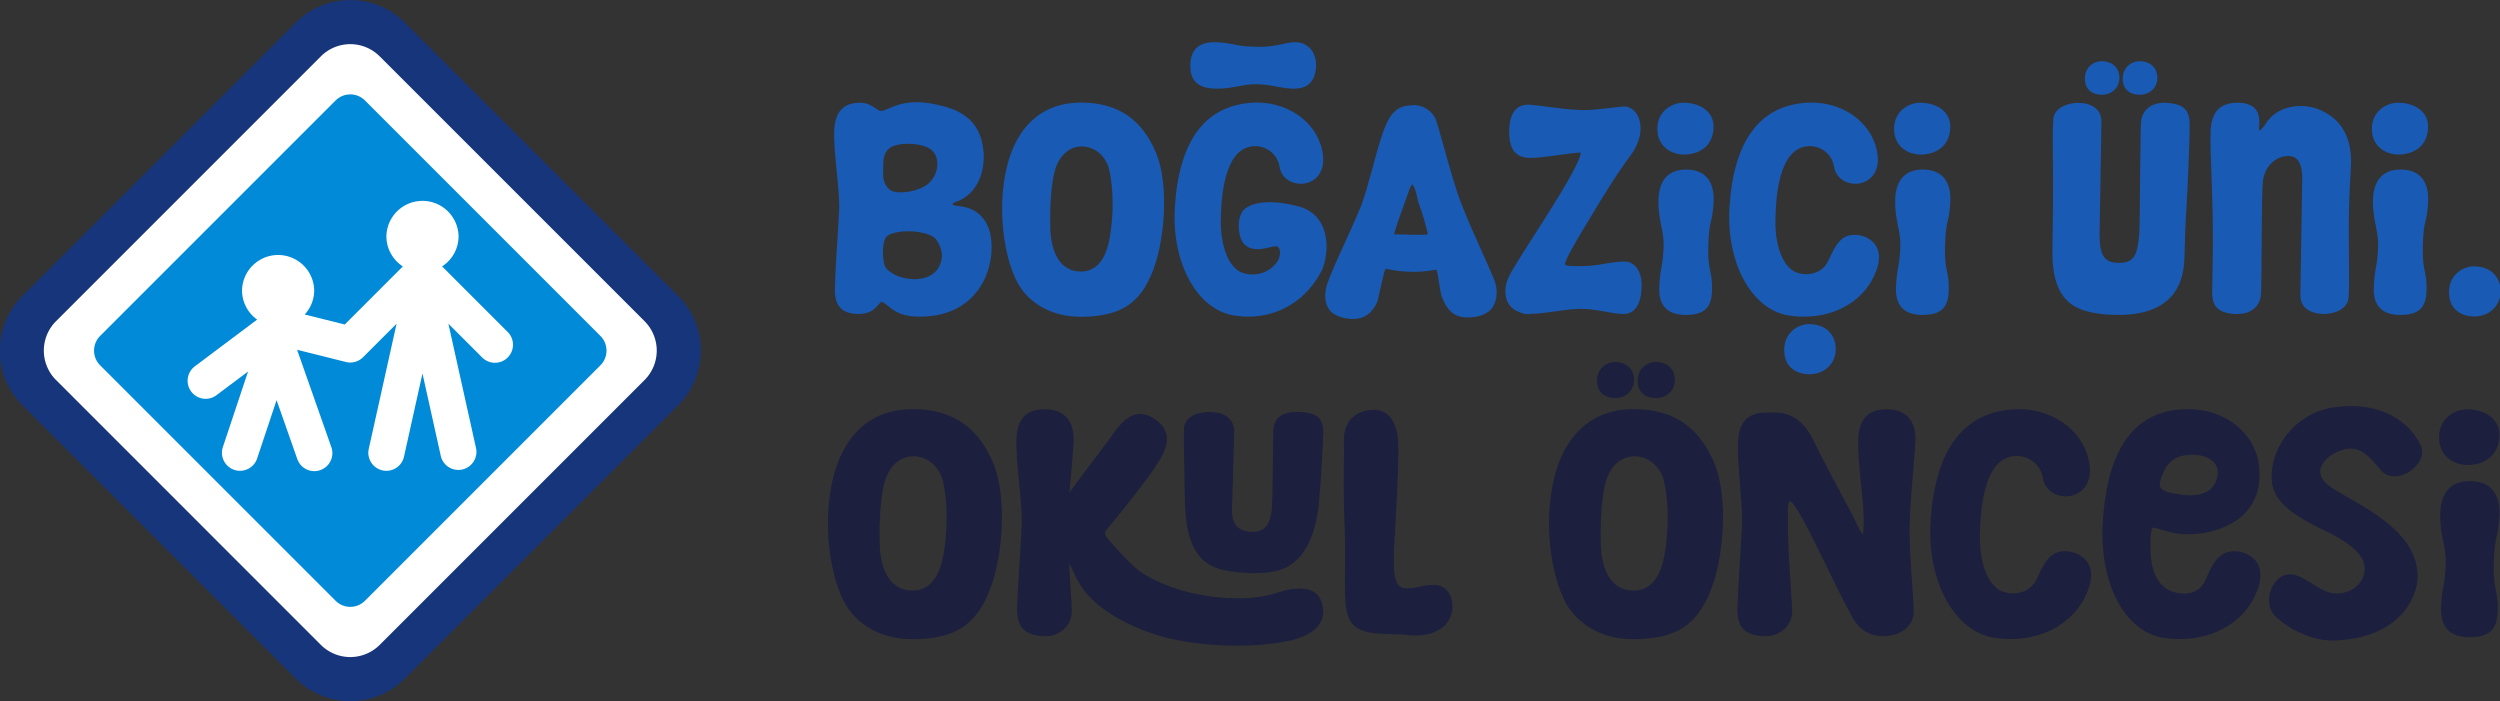 <?xml version="1.0" encoding="UTF-8" standalone="no"?>
<!-- Created with Inkscape (http://www.inkscape.org/) -->

<svg
   width="3592.583"
   height="1007.369"
   viewBox="0 0 950.538 266.533"
   version="1.1"
   id="svg5"
   xml:space="preserve"
   inkscape:version="1.4.2 (ebf0e940d0, 2025-05-08)"
   sodipodi:docname="index.svg"
   inkscape:export-batch-path="/home/doruk/Code/wanderia/design"
   inkscape:export-batch-name="wanderia"
   xmlns:inkscape="http://www.inkscape.org/namespaces/inkscape"
   xmlns:sodipodi="http://sodipodi.sourceforge.net/DTD/sodipodi-0.dtd"
   xmlns="http://www.w3.org/2000/svg"
   xmlns:svg="http://www.w3.org/2000/svg"><rect x="0" y="0" width="950.538" height="266.533" fill="#333333" stroke="none"/><sodipodi:namedview
     id="namedview7"
     pagecolor="#ffffff"
     bordercolor="#ebebeb"
     borderopacity="1"
     inkscape:showpageshadow="false"
     inkscape:pageopacity="0"
     inkscape:pagecheckerboard="false"
     inkscape:deskcolor="#ffffff"
     inkscape:document-units="px"
     showgrid="false"
     showguides="true"
     inkscape:zoom="0.079999995"
     inkscape:cx="-2293.7501"
     inkscape:cy="8225.0005"
     inkscape:window-width="1920"
     inkscape:window-height="1014"
     inkscape:window-x="0"
     inkscape:window-y="0"
     inkscape:window-maximized="1"
     inkscape:current-layer="g15"
     inkscape:export-bgcolor="#ffffff00"><inkscape:page
       x="5.6088479e-06"
       y="-9.4009709e-05"
       width="950.538"
       height="266.533"
       id="page1"
       margin="0"
       bleed="0" /></sodipodi:namedview><defs
     id="defs2"><style
       id="style6568">.cls-1{fill:none;}.cls-2{clip-path:url(#clip-path);}</style><style
       id="style6568-5">.cls-1{fill:none;}.cls-2{clip-path:url(#clip-path);}</style><style
       id="style6568-9">.cls-1{fill:none;}.cls-2{clip-path:url(#clip-path);}</style><style
       id="style22571">.cls-1{fill:#84d0f7;}.cls-2{fill:#aa392d;}.cls-3{fill:#7c211a;}.cls-4{fill:#e59973;}.cls-5{fill:#2d2d2d;}.cls-6{opacity:0.2;}.cls-7{opacity:0.3;}</style><style
       id="style23309">
      .cls-1 {
        fill: none;
      }
    </style><style
       id="style6568-7">.cls-1{fill:none;}.cls-2{clip-path:url(#clip-path);}</style><style
       id="style6568-5-5">.cls-1{fill:none;}.cls-2{clip-path:url(#clip-path);}</style><style
       id="style6568-9-3">.cls-1{fill:none;}.cls-2{clip-path:url(#clip-path);}</style><style
       id="style22571-5">.cls-1{fill:#84d0f7;}.cls-2{fill:#aa392d;}.cls-3{fill:#7c211a;}.cls-4{fill:#e59973;}.cls-5{fill:#2d2d2d;}.cls-6{opacity:0.2;}.cls-7{opacity:0.3;}</style><style
       id="style23309-6">
      .cls-1 {
        fill: none;
      }
    </style><style
       id="style1-9">
      .cls-1 {
        fill: none;
      }
    </style></defs><g
     inkscape:label="Layer 1"
     inkscape:groupmode="layer"
     id="layer1"
     transform="translate(1282.289,-2470.179)"><path
       style="font-size:136.65px;font-family:Ruchill;-inkscape-font-specification:Ruchill;letter-spacing:0px;fill:#1c1f3e;stroke-width:10.627"
       d="m -935.336,2625.739 c -11.732,0.063 -20.531,5.228 -26.078,15.302 -8.671,15.876 -7.332,42.081 -0.638,56.555 4.91,10.584 15.43,15.621 26.715,15.621 16.131,-0.128 24.165,-5.228 29.457,-18.937 4.846,-12.369 6.567,-35.004 1.339,-47.756 -5.738,-13.963 -15.685,-20.786 -30.796,-20.786 z m 11.859,54.834 c -1.594,9.373 -5.547,14.155 -11.859,14.155 -10.393,0 -12.178,-11.477 -12.433,-16.45 -0.191,-4.081 -0.319,-16.323 1.658,-24.165 1.658,-6.567 5.866,-10.457 11.158,-10.457 h 0.063 c 5.228,0.063 9.755,3.889 11.094,9.373 1.785,7.587 1.913,18.108 0.319,27.544 z m 91.623,-24.293 c 0.127,11.477 0.319,27.289 14.41,30.541 3.698,0.893 7.97,1.275 11.923,1.275 3.762,0 7.205,-0.383 9.691,-1.148 13.581,-4.144 14.92,-23.081 15.302,-29.33 l 0.128,-0.956 c 0.446,-5.611 1.084,-16.769 1.211,-22.125 0.128,-5.165 -2.295,-7.332 -8.671,-7.715 -6.248,-0.319 -9.628,1.722 -10.202,6.121 -0.127,1.02 -0.191,6.631 -0.255,13.134 -0.127,7.779 -0.191,16.578 -0.446,18.299 -0.701,5.675 -3.124,8.161 -7.587,8.034 -5.037,-0.191 -7.524,-2.805 -7.524,-7.97 0,-0.701 0.255,-9.564 0.51,-17.407 0.128,-5.93 0.319,-11.349 0.319,-12.433 0.064,-2.168 -0.574,-3.953 -1.849,-5.292 -2.04,-2.04 -5.165,-2.487 -7.46,-2.487 -4.336,0 -9.564,1.658 -9.755,6.248 -0.128,2.805 0,11.604 0.191,20.339 0.064,0.893 0.064,1.849 0.064,2.869 z m 52.602,45.078 c -0.383,-2.678 -1.403,-4.654 -3.06,-5.866 -2.295,-1.594 -5.738,-1.976 -10.52,-1.02 -0.829,0.128 -1.722,0.446 -2.805,0.765 -3.571,1.148 -8.99,2.805 -19.192,2.359 -22.252,-1.02 -34.303,-10.329 -34.43,-10.457 -4.144,-3.316 -10.01,-9.947 -12.242,-12.624 -0.829,-1.02 -0.829,-2.04 -0.064,-2.997 7.332,-8.544 15.812,-19.702 18.363,-23.591 4.272,-6.312 7.715,-13.007 0.128,-18.299 -2.487,-1.722 -4.718,-2.359 -7.014,-1.913 -2.933,0.51 -5.738,2.805 -8.735,7.077 -1.977,2.869 -7.077,9.564 -11.987,16.067 -1.658,2.232 -3.379,4.527 -4.846,6.631 0.191,-2.487 0.383,-4.846 0.638,-7.205 0.319,-3.953 0.638,-7.651 0.893,-11.54 0.255,-4.527 -0.638,-7.779 -2.742,-9.947 -1.849,-1.977 -4.591,-2.997 -8.289,-2.997 -7.141,0 -10.52,3.826 -10.712,11.987 -0.064,4.527 0.51,10.52 1.084,16.323 0.574,5.993 1.148,11.604 0.956,15.494 -0.128,3.252 -0.383,7.906 -0.701,12.879 -0.446,7.141 -0.956,14.537 -1.02,19.128 -0.127,6.886 2.614,9.947 9.628,10.457 7.269,0.51 10.712,-4.782 11.094,-8.289 0.191,-1.403 -0.127,-5.994 -0.51,-11.796 -0.191,-2.359 -0.319,-4.91 -0.51,-7.46 0.128,0.191 0.255,0.319 0.383,0.51 l 0.127,0.128 c 0.255,0.383 0.51,1.084 0.893,1.913 1.211,2.55 3.124,6.759 7.205,10.839 5.802,5.866 18.235,12.943 33.028,15.749 7.396,1.339 14.92,2.04 22.252,2.04 6.376,0 12.624,-0.51 18.363,-1.594 13.645,-2.487 14.792,-9.054 14.346,-12.752 z m 42.018,-8.799 c -2.55,0.128 -3.953,0.383 -5.356,0.701 -1.275,0.255 -2.487,0.574 -4.654,0.638 -1.211,0.063 -2.295,-0.255 -3.06,-0.957 -1.785,-1.785 -2.04,-5.802 -2.04,-9.118 0,-1.976 0,-3.379 0.063,-4.591 0,-0.128 0,-0.956 0.128,-2.295 0.51,-8.352 2.04,-33.984 1.339,-40.36 -0.255,-2.614 -1.849,-11.094 -9.755,-10.584 -6.95,0.51 -10.903,4.846 -10.775,11.859 0.064,2.104 0.064,4.973 0,8.353 -0.064,6.695 -0.128,15.876 0.319,24.675 0.191,4.718 0.191,10.393 0.127,15.43 -0.064,2.805 -0.064,5.292 0,7.524 0.064,6.121 0.128,12.561 5.037,15.366 3.188,1.849 8.289,1.977 12.816,2.104 1.977,0.063 3.826,0.063 5.42,0.255 1.211,0.191 2.423,0.255 3.507,0.255 4.527,0 8.225,-1.212 10.775,-3.507 3.634,-3.316 3.889,-8.161 2.614,-11.349 -1.211,-2.869 -3.571,-4.527 -6.504,-4.399 z m 76.321,-66.82 c -0.064,0 -0.127,0 -0.255,0 -11.732,0.063 -20.531,5.228 -26.078,15.302 -8.671,15.876 -7.332,42.081 -0.638,56.555 4.527,9.755 14.473,15.621 26.524,15.621 0.064,0 0.127,0 0.191,0 16.131,-0.128 24.165,-5.228 29.457,-18.937 4.846,-12.369 6.567,-35.004 1.339,-47.756 -5.738,-13.963 -15.749,-20.786 -30.541,-20.786 z m 11.604,54.834 c -1.594,9.373 -5.547,14.155 -11.859,14.155 -10.393,0 -12.178,-11.477 -12.433,-16.45 -0.191,-4.081 -0.319,-16.323 1.658,-24.165 1.658,-6.567 5.866,-10.457 11.158,-10.457 0,0 0.064,0 0.064,0 5.228,0.063 9.755,3.889 11.094,9.373 1.785,7.587 1.913,18.108 0.319,27.544 z m -18.937,-59.042 c 0,0 0.064,0 0.064,0 2.04,0 3.953,-0.701 5.228,-2.04 1.275,-1.212 1.977,-2.933 1.977,-4.846 0,-4.144 -2.869,-6.822 -7.332,-6.822 0,0 0,0 0,0 -1.721,0 -3.571,0.765 -4.782,2.04 -1.339,1.339 -2.04,3.124 -1.977,5.228 0.064,4.718 3.571,6.44 6.822,6.44 z m 15.494,0 c 0,0 0,0 0,0 2.104,0 3.953,-0.701 5.292,-2.04 1.275,-1.212 1.977,-2.933 1.977,-4.846 0,-4.144 -2.869,-6.822 -7.332,-6.822 0,0 -0.064,0 -0.064,0 -1.722,0 -3.507,0.765 -4.782,2.04 -1.339,1.339 -1.977,3.124 -1.977,5.228 0.064,4.718 3.571,6.44 6.886,6.44 z m 97.808,28.692 c 0.319,-3.889 0.638,-7.651 0.893,-11.477 0.255,-4.527 -0.638,-7.779 -2.678,-9.947 -1.849,-1.977 -4.654,-2.997 -8.289,-2.997 -7.141,0 -10.584,3.826 -10.775,11.987 -0.064,4.527 0.51,10.52 1.084,16.323 0.638,5.993 1.148,11.604 1.02,15.494 l -0.064,0.701 c 0,0.829 -0.064,2.678 -0.255,2.933 -0.701,-0.255 -2.104,-3.316 -2.869,-4.973 -0.446,-0.956 -0.829,-1.849 -1.211,-2.55 -5.547,-10.329 -10.393,-19.256 -14.792,-28.246 -5.228,-10.648 -12.178,-10.52 -16.769,-10.457 -0.383,0.063 -0.765,0.063 -1.148,0.063 -7.141,0 -10.52,3.762 -10.712,11.923 -0.127,4.463 0.383,10.138 0.829,15.621 0.446,5.738 0.893,11.094 0.765,14.984 -0.191,3.252 -0.446,7.906 -0.765,12.879 -0.446,7.141 -0.893,14.537 -1.02,19.128 -0.127,6.886 2.614,9.947 9.628,10.457 0.319,0 0.638,0 1.02,0 6.631,0 9.691,-4.973 10.138,-8.289 0.127,-1.403 -0.191,-5.994 -0.574,-11.732 -0.51,-7.205 -1.084,-16.195 -0.956,-21.87 0,-1.02 0,-2.168 -0.064,-3.252 -0.064,-2.614 -0.128,-5.611 0.638,-6.185 0,0 0,0 0.064,0 0.701,0 2.614,2.104 7.715,12.05 l 0.51,1.084 c 1.53,2.933 3.571,7.077 5.738,11.541 3.124,6.44 6.376,13.071 8.608,17.088 0.064,0.255 0.191,0.51 0.383,0.765 1.466,2.933 4.718,9.054 13.071,8.799 6.95,-0.255 10.648,-4.463 11.094,-8.289 0.128,-1.403 -0.191,-5.994 -0.574,-11.796 -0.51,-7.205 -1.084,-16.131 -0.956,-21.806 0.191,-7.524 0.701,-13.836 1.275,-19.957 z m 57.766,29.521 c -5.93,0 -8.161,4.973 -10.775,10.712 -1.658,3.571 -5.165,5.356 -8.99,5.356 -2.295,0 -4.399,-0.701 -5.611,-1.53 -5.228,-3.698 -7.014,-12.816 -6.95,-19.511 0.064,-9.054 0.956,-31.242 14.027,-31.242 4.846,0 9.118,3.443 9.883,8.289 0.829,5.228 5.738,7.524 9.947,7.013 4.399,-0.574 8.608,-4.272 7.906,-11.222 -1.211,-12.561 -12.943,-21.87 -27.034,-21.87 -0.638,0 -1.275,0 -1.913,0.063 -19.256,1.212 -29.903,15.557 -31.561,42.655 -1.403,22.635 8.926,41.635 23.974,44.185 2.232,0.383 4.399,0.51 6.567,0.51 13.645,0 25.249,-7.205 29.457,-18.937 1.466,-4.081 1.403,-7.46 -0.255,-10.074 -1.785,-2.869 -5.356,-4.399 -8.671,-4.399 z m 73.069,4.399 c -1.785,-2.805 -5.356,-4.399 -8.608,-4.399 -6.249,0 -8.608,5.42 -10.903,10.712 -1.53,3.634 -4.399,5.42 -8.225,5.42 -2.678,0 -5.42,-0.893 -7.077,-2.104 -4.208,-2.997 -6.057,-8.799 -5.675,-17.789 v -0.319 c 0.064,-4.399 0.765,-4.846 0.829,-4.846 0.446,-0.127 1.785,0.255 3.124,0.701 3.316,1.084 6.567,1.785 10.01,1.785 9.054,0 17.279,-3.061 22.125,-8.225 4.144,-4.463 5.93,-10.393 5.165,-17.534 -1.403,-12.752 -12.816,-21.806 -27.034,-21.806 -24.611,0 -31.115,22.125 -32.39,42.783 -1.466,23.145 8.161,41.635 22.826,44.122 2.232,0.383 4.463,0.51 6.567,0.51 13.645,0 25.313,-7.205 29.521,-18.937 1.403,-4.081 1.339,-7.46 -0.255,-10.074 z m -36.853,-30.924 c 1.849,-6.758 5.165,-10.138 12.114,-10.138 3.379,0 6.248,0.893 8.034,2.55 1.275,1.275 1.849,2.869 1.722,4.654 -0.574,6.057 -4.973,8.225 -10.584,8.225 -1.849,0 -3.507,-0.255 -4.527,-0.446 l -0.829,-0.128 c -2.168,-0.383 -4.846,-0.893 -5.802,-2.359 -0.383,-0.574 -0.383,-1.339 -0.128,-2.359 z m 71.539,6.185 c -3.762,-2.168 -7.014,-4.017 -8.608,-5.611 -1.849,-1.785 -2.423,-3.762 -1.849,-5.738 1.084,-3.507 5.547,-6.376 9.245,-7.077 5.42,-1.084 8.353,1.658 13.326,7.715 3.06,3.698 7.842,2.997 11.286,0.701 3.379,-2.232 6.057,-6.503 3.889,-10.457 -5.802,-10.967 -18.235,-16.131 -33.091,-13.836 -13.963,2.104 -24.611,15.239 -23.209,28.564 0.893,8.863 12.369,14.473 19.192,17.853 1.084,0.51 1.977,0.957 2.805,1.339 10.138,5.356 13.963,9.691 13.135,14.856 -0.383,2.614 -2.04,4.973 -4.527,6.503 -2.933,1.722 -6.567,2.104 -9.691,0.957 -2.04,-0.701 -3.889,-1.913 -5.738,-3.124 -2.805,-1.722 -5.42,-3.443 -8.289,-3.507 -2.869,-0.063 -5.611,1.977 -7.077,5.292 -1.658,3.889 -1.084,8.034 1.403,10.648 2.614,2.614 11.477,9.245 22.061,9.245 0.319,0 0.701,0 1.084,-0.063 22.954,-0.956 31.115,-15.239 30.987,-24.611 -0.191,-14.792 -15.876,-23.719 -26.333,-29.648 z m 56.364,14.856 c 0.383,-1.658 0.829,-3.316 1.084,-7.843 0.255,-4.527 -0.765,-7.97 -2.869,-10.265 -1.913,-2.04 -4.718,-3.06 -8.353,-3.06 -7.205,0 -11.094,4.336 -11.285,12.433 -0.064,4.654 0.574,7.587 1.148,10.52 0.574,2.742 1.084,5.292 0.956,9.054 -0.191,3.826 -0.51,5.93 -0.893,7.97 -0.383,2.295 -0.765,4.463 -0.893,8.544 -0.064,3.634 0.765,6.248 2.614,8.098 1.785,1.785 4.527,2.742 8.161,2.742 0.064,0 0.128,0 0.191,0 7.396,-0.063 10.393,-2.869 10.584,-9.947 0.127,-3.698 -0.255,-5.675 -0.701,-7.779 -0.446,-2.295 -0.956,-4.718 -0.829,-10.01 0.191,-6.695 0.638,-8.544 1.084,-10.457 z m -11.158,-27.289 c 0.063,0 0.063,0 0.128,0 3.698,0 6.886,-1.212 9.054,-3.316 1.977,-2.04 3.06,-4.782 3.06,-8.098 0,-5.802 -4.973,-9.691 -12.306,-9.755 -0.064,0 -0.064,0 -0.064,0 -2.805,0 -5.738,1.275 -7.715,3.252 -1.913,1.976 -2.933,4.591 -2.869,7.651 0.128,7.013 5.675,10.202 10.712,10.265 z"
       id="text12"
       aria-label="OkuL ÖNcesi"
       inkscape:export-filename="../../artwork/pred/index.svg"
       inkscape:export-xdpi="29.83"
       inkscape:export-ydpi="29.83" /><g
       id="g15"
       style="fill:#195ab5;fill-opacity:1"
       transform="matrix(0.953,0,0,0.953,-1910.861,998.844)"><path
         style="font-size:124.593px;font-family:Ruchill;-inkscape-font-specification:Ruchill;letter-spacing:0px;stroke-width:10.383"
         d="m 1042.024,1626.122 c -1.931,-0.125 -2.429,-0.623 -2.429,-0.748 0,-0.062 0.249,-0.561 1.371,-0.934 8.722,-2.99 11.774,-12.459 10.964,-20.495 -1.371,-13.145 -10.341,-16.695 -19.873,-18.564 -9.531,-1.869 -14.889,0.436 -18.066,1.869 -1.246,0.561 -2.305,0.997 -3.053,0.934 -0.498,-0.062 -1.184,-0.498 -1.994,-1.059 -1.433,-0.934 -3.364,-2.243 -6.105,-2.243 -6.977,0 -10.279,3.738 -10.466,11.712 -0.125,4.423 0.498,10.279 1.059,15.948 0.561,5.856 1.121,11.338 0.934,15.138 -0.125,3.177 -0.436,7.725 -0.748,12.522 -0.436,6.977 -0.872,14.204 -0.934,18.751 -0.125,3.675 0.623,6.167 2.243,7.849 1.557,1.558 3.925,2.367 7.164,2.367 4.797,0 6.728,-2.243 7.974,-3.738 0.436,-0.498 0.81,-0.997 1.121,-1.059 0.623,-0.062 1.246,0.436 2.367,1.371 1.994,1.62 4.921,4.174 10.964,4.423 0.748,0.062 1.433,0.062 2.18,0.062 12.272,0 21.43,-5.482 25.978,-15.636 2.803,-6.292 3.8,-15.948 0.187,-22.053 -2.305,-3.862 -5.918,-5.981 -10.84,-6.417 z m -12.709,-8.472 c -4.423,3.115 -12.895,4.049 -15.138,1.62 -2.243,-2.305 -2.367,-4.548 -2.243,-7.662 v -0.561 c 0,-3.053 0,-6.23 2.679,-8.161 1.557,-1.121 4.298,-1.62 7.102,-1.62 3.489,0 7.164,0.748 8.971,2.056 1.869,1.308 2.866,3.426 2.866,5.981 0,3.239 -1.682,6.603 -4.236,8.348 z m -16.571,21.368 c 0.498,-1.121 2.243,-1.994 4.797,-2.492 5.046,-0.934 12.584,-0.062 15.325,2.616 2.43,3.364 3.115,6.728 1.931,9.905 -2.118,5.918 -8.41,6.354 -11.026,6.23 -5.295,-0.187 -10.528,-2.803 -11.338,-5.731 -0.374,-1.184 -1.308,-6.728 0.311,-10.528 z m 78.058,-54.198 c -11.463,0.062 -20.059,5.108 -25.479,14.951 -8.472,15.512 -7.164,41.116 -0.623,55.257 4.797,10.341 15.076,15.263 26.102,15.263 15.761,-0.124 23.61,-5.108 28.781,-18.502 4.735,-12.085 6.417,-34.201 1.308,-46.66 -5.607,-13.643 -15.325,-20.309 -30.089,-20.309 z m 11.587,53.575 c -1.557,9.158 -5.42,13.83 -11.587,13.83 -10.154,0 -11.899,-11.213 -12.148,-16.073 -0.187,-3.987 -0.311,-15.948 1.62,-23.61 1.62,-6.417 5.731,-10.217 10.902,-10.217 h 0.062 c 5.108,0.062 9.531,3.8 10.84,9.158 1.744,7.413 1.869,17.692 0.311,26.912 z m 75.317,-12.148 c -4.236,-1.121 -8.099,-1.682 -11.463,-1.682 -3.987,0 -7.289,0.748 -9.656,2.367 -2.429,1.682 -2.99,5.42 -2.741,8.348 0.374,4.921 2.492,8.036 7.538,8.036 1.744,0 3.364,-0.436 4.734,-0.748 0.997,-0.187 1.869,-0.436 2.492,-0.436 0.81,0 1.184,0.498 1.433,1.246 0.498,1.433 0.125,3.862 -1.433,5.669 -2.616,3.177 -6.167,4.361 -9.345,4.361 -2.305,0 -4.423,-0.623 -5.856,-1.62 -5.046,-3.613 -6.79,-12.522 -6.79,-19.063 0.062,-8.846 0.934,-30.525 13.768,-30.525 4.672,0 8.908,3.426 9.656,8.098 0.748,5.108 5.544,7.351 9.656,6.853 4.361,-0.561 8.41,-4.174 7.725,-10.964 -1.184,-12.272 -12.646,-21.368 -26.414,-21.368 -0.623,0 -1.246,0 -1.869,0.062 -18.814,1.184 -29.217,15.2 -30.837,41.676 -1.371,22.115 8.722,40.68 23.424,43.172 1.994,0.311 3.987,0.498 5.918,0.498 12.397,0 23.299,-6.728 29.279,-18.44 1.371,-2.679 3.302,-10.777 0.311,-17.568 -1.807,-4.049 -4.984,-6.728 -9.531,-7.974 z m 73.012,17.879 c -2.803,-6.23 -5.731,-12.709 -8.535,-20.059 -2.056,-5.42 -4.548,-14.328 -6.541,-21.492 -1.62,-5.731 -2.866,-10.279 -3.489,-11.587 -1.433,-2.866 -5.108,-5.669 -9.78,-5.046 -5.046,0.187 -8.036,2.866 -10.466,9.22 -1.62,4.298 -3.239,10.092 -4.735,15.761 -1.62,5.856 -3.115,11.4 -4.61,15.2 -1.371,3.426 -3.551,8.223 -5.856,13.332 -2.803,6.105 -5.669,12.459 -7.226,16.571 -1.495,3.925 -1.557,7.476 -0.311,10.154 1.682,3.738 6.541,4.984 10.341,4.984 4.236,0 7.351,-2.18 9.407,-6.541 0.249,-0.561 0.623,-2.18 1.246,-4.984 0.561,-2.554 1.246,-5.731 1.994,-8.161 0.062,-0.249 0.249,-0.374 0.498,-0.311 3.613,0.81 7.351,1.184 11.027,1.184 2.492,0 5.607,-0.249 8.472,-0.81 0.311,-0.062 0.623,0.125 0.685,0.436 0.311,1.059 0.623,2.928 0.872,4.734 0.374,2.305 0.685,4.485 1.121,5.607 2.18,5.731 5.108,8.223 10.217,8.223 3.987,0 8.472,-0.997 10.466,-4.859 1.557,-2.866 1.557,-6.853 0.062,-10.528 -1.495,-3.551 -3.115,-7.164 -4.859,-11.027 z m -21.555,-7.351 c 0,0.187 0,0.374 -0.125,0.498 -0.062,0.125 -0.187,0.249 -0.436,0.249 -2.243,0.062 -4.548,0.125 -6.977,0 -1.682,-0.062 -3.551,-0.125 -5.482,-0.125 -0.125,0 -0.249,-0.062 -0.249,-0.125 -0.062,0 -0.124,-0.125 -0.062,-0.311 1.184,-3.862 2.18,-6.853 3.053,-9.095 0.436,-1.121 0.934,-2.492 1.371,-3.8 0.81,-2.367 1.994,-5.793 2.616,-6.666 1.121,0.748 1.744,3.489 2.18,5.482 0.249,1.121 0.498,2.18 0.81,2.928 1.184,2.928 2.305,7.164 3.302,10.964 z m 79.179,11.525 c -2.18,-0.187 -5.046,0.249 -8.098,0.748 -3.177,0.561 -6.728,1.121 -10.03,0.997 -0.561,0 -1.184,0 -1.807,0 -1.682,0 -4.112,0 -4.423,-0.685 -0.311,-1.433 5.233,-10.59 7.289,-14.079 l 1.184,-1.931 c 7.164,-12.023 12.148,-20.059 18.066,-28.033 1.807,-2.492 3.177,-5.856 3.489,-8.535 0.685,-7.226 -3.302,-9.905 -5.482,-10.341 -0.934,-0.187 -2.866,0.062 -6.23,0.498 -3.8,0.436 -8.472,0.997 -12.085,0.872 -4.797,-0.187 -8.784,-0.748 -12.646,-1.246 -2.554,-0.311 -4.921,-0.685 -7.351,-0.872 -2.367,-0.187 -4.298,0.374 -5.669,1.62 -1.869,1.744 -2.866,4.797 -2.866,9.095 0,6.977 2.492,10.279 7.849,10.466 2.928,0.125 7.974,-0.561 12.397,-1.184 3.302,-0.498 7.289,-0.997 8.286,-0.872 0.062,0.561 -0.249,3.613 -9.407,18.44 -1.807,2.99 -4.423,7.102 -7.226,11.525 -4.112,6.417 -8.348,13.02 -10.84,17.256 -0.436,0.748 -0.81,1.495 -1.184,2.243 -0.125,0.249 -0.187,0.436 -0.311,0.748 -0.685,1.557 -0.997,2.99 -1.059,4.298 0,0.062 0,0.125 0,0.187 v 0.374 c -0.187,4.174 1.931,7.351 5.794,8.597 0.934,0.498 1.994,0.748 2.99,0.748 0.374,0 0.748,0 1.121,-0.125 2.928,0 6.23,-0.436 9.656,-0.934 3.364,-0.498 6.853,-0.997 10.092,-1.059 3.613,-0.062 6.915,0.561 10.092,1.121 2.492,0.436 4.797,0.872 7.04,0.934 3.177,0.125 7.102,-1.62 7.538,-10.217 0.374,-7.413 -3.115,-10.403 -6.167,-10.653 z m 33.827,-16.073 c 0.374,-1.62 0.81,-3.239 1.059,-7.662 0.249,-4.423 -0.748,-7.787 -2.803,-10.03 -1.869,-1.994 -4.61,-2.99 -8.161,-2.99 -7.04,0 -10.84,4.236 -11.027,12.148 -0.062,4.548 0.561,7.413 1.121,10.279 0.561,2.679 1.059,5.171 0.934,8.846 -0.187,3.738 -0.498,5.794 -0.872,7.787 -0.374,2.243 -0.748,4.361 -0.872,8.348 -0.062,3.551 0.748,6.105 2.554,7.912 1.744,1.744 4.423,2.679 7.974,2.679 0.062,0 0.125,0 0.187,0 7.226,-0.062 10.154,-2.803 10.341,-9.718 0.125,-3.613 -0.249,-5.544 -0.685,-7.6 -0.436,-2.243 -0.934,-4.61 -0.81,-9.781 0.187,-6.541 0.623,-8.348 1.059,-10.217 z m -10.902,-26.663 c 0.062,0 0.062,0 0.125,0 3.613,0 6.728,-1.184 8.846,-3.239 1.931,-1.994 2.99,-4.672 2.99,-7.912 0,-5.669 -4.859,-9.469 -12.023,-9.531 -0.062,0 -0.062,0 -0.062,0 -2.741,0 -5.607,1.246 -7.538,3.177 -1.869,1.931 -2.866,4.485 -2.803,7.476 0.124,6.853 5.544,9.967 10.466,10.03 z m 68.215,32.02 c -5.794,0 -7.974,4.859 -10.528,10.466 -1.62,3.489 -5.046,5.233 -8.784,5.233 -2.243,0 -4.298,-0.685 -5.482,-1.495 -5.108,-3.613 -6.853,-12.522 -6.79,-19.063 0.062,-8.846 0.934,-30.525 13.705,-30.525 4.734,0 8.908,3.364 9.656,8.098 0.81,5.108 5.607,7.351 9.718,6.853 4.298,-0.561 8.41,-4.174 7.725,-10.964 -1.184,-12.272 -12.646,-21.368 -26.414,-21.368 -0.623,0 -1.246,0 -1.869,0.062 -18.814,1.184 -29.217,15.2 -30.837,41.676 -1.371,22.115 8.722,40.68 23.424,43.172 2.18,0.374 4.298,0.498 6.417,0.498 13.332,0 24.669,-7.04 28.781,-18.502 1.433,-3.987 1.371,-7.289 -0.249,-9.843 -1.744,-2.803 -5.233,-4.298 -8.472,-4.298 z m 37.129,-5.357 c 0.374,-1.62 0.81,-3.239 1.059,-7.662 0.249,-4.423 -0.748,-7.787 -2.803,-10.03 -1.869,-1.994 -4.61,-2.99 -8.161,-2.99 -7.04,0 -10.839,4.236 -11.026,12.148 -0.062,4.548 0.561,7.413 1.121,10.279 0.561,2.679 1.059,5.171 0.934,8.846 -0.187,3.738 -0.498,5.794 -0.872,7.787 -0.374,2.243 -0.748,4.361 -0.872,8.348 -0.062,3.551 0.748,6.105 2.554,7.912 1.744,1.744 4.423,2.679 7.974,2.679 0.062,0 0.125,0 0.187,0 7.226,-0.062 10.154,-2.803 10.341,-9.718 0.125,-3.613 -0.249,-5.544 -0.685,-7.6 -0.436,-2.243 -0.934,-4.61 -0.81,-9.781 0.187,-6.541 0.623,-8.348 1.059,-10.217 z m -10.902,-26.663 c 0.062,0 0.062,0 0.125,0 3.613,0 6.728,-1.184 8.846,-3.239 1.931,-1.994 2.99,-4.672 2.99,-7.912 0,-5.669 -4.859,-9.469 -12.023,-9.531 -0.062,0 -0.062,0 -0.062,0 -2.741,0 -5.607,1.246 -7.538,3.177 -1.869,1.931 -2.866,4.485 -2.803,7.476 0.125,6.853 5.544,9.967 10.466,10.03 z m 98.491,-20.62 c -6.977,-0.498 -9.967,3.551 -10.404,7.226 -0.187,1.433 -0.249,10.279 -0.374,20.496 -0.062,10.466 -0.187,22.302 -0.374,24.669 -0.685,6.666 -1.121,11.463 -7.974,11.463 -5.918,0 -7.787,-2.741 -7.849,-11.4 0,-1.682 0.685,-40.555 0.748,-44.604 0.062,-2.18 -0.561,-3.987 -1.869,-5.295 -2.18,-2.243 -5.669,-2.554 -7.538,-2.554 -3.551,0 -9.095,1.62 -9.718,6.043 -0.374,2.492 -0.311,9.282 -0.249,17.069 0.062,4.485 0.125,9.282 0.062,13.83 0,5.98 -0.125,13.02 -0.187,17.568 0,2.056 -0.062,3.613 -0.062,4.361 -0.125,13.643 3.738,20.994 12.397,23.86 3.738,1.246 8.784,1.869 13.705,1.869 3.115,0 6.105,-0.249 8.722,-0.748 15.636,-3.239 17.692,-14.577 17.879,-22.8 0.187,-8.535 0.374,-13.145 0.81,-19.623 0.498,-8.036 1.121,-24.483 1.246,-31.771 0.124,-5.856 -1.246,-9.095 -8.971,-9.656 z m -26.165,-3.239 c 0,0 0.062,0 0.062,0 1.994,0 3.862,-0.685 5.108,-1.994 1.246,-1.184 1.931,-2.866 1.931,-4.734 0,-4.049 -2.803,-6.666 -7.164,-6.666 0,0 0,0 0,0 -1.682,0 -3.489,0.748 -4.672,1.994 -1.308,1.308 -1.994,3.053 -1.931,5.108 0.062,4.61 3.489,6.292 6.666,6.292 z m 15.138,0 c 0,0 0,0 0,0 2.056,0 3.862,-0.685 5.171,-1.994 1.246,-1.184 1.931,-2.866 1.931,-4.734 0,-4.049 -2.803,-6.666 -7.164,-6.666 0,0 -0.062,0 -0.062,0 -1.682,0 -3.426,0.748 -4.672,1.994 -1.308,1.308 -1.931,3.053 -1.931,5.108 0.062,4.61 3.489,6.292 6.728,6.292 z m 70.769,5.544 c -5.171,-1.869 -15.325,-1.994 -20.433,5.981 -1.744,2.741 -2.492,2.741 -2.492,2.741 -0.062,-0.062 -0.187,-0.374 -0.187,-0.748 l 0.062,-0.561 c 0.125,-2.118 0.374,-5.233 -1.682,-7.476 -1.433,-1.495 -3.738,-2.305 -6.915,-2.305 -7.102,0 -10.59,3.8 -10.777,11.649 -0.125,5.42 0.125,12.584 0.436,19.499 0.125,4.298 0.311,8.722 0.374,12.771 0.249,11.151 0,21.368 -0.125,28.781 l -0.062,1.869 c -0.125,5.856 1.308,9.158 8.971,9.718 0.374,0 0.81,0 1.184,0 6.167,0 8.846,-3.8 9.282,-7.226 0.187,-1.433 0.249,-10.279 0.311,-20.495 0.062,-10.466 0.187,-22.364 0.436,-24.732 0.623,-6.604 4.984,-9.469 7.476,-10.154 2.43,-0.685 4.361,-0.561 5.731,0.498 1.682,1.246 2.554,3.925 2.554,7.849 0,1.682 -0.685,42.798 -0.748,46.411 -0.062,2.18 0.561,3.987 1.869,5.295 2.18,2.18 5.669,2.554 7.6,2.554 3.551,0 9.033,-1.62 9.718,-6.105 0.311,-2.43 0.249,-9.22 0.187,-17.069 -0.062,-4.423 -0.062,-9.22 -0.062,-13.768 0.062,-8.472 0.623,-18.191 0.81,-20.932 0.872,-12.335 -3.675,-20.371 -13.518,-24.047 z m 43.296,44.978 c 0.374,-1.62 0.81,-3.239 1.059,-7.662 0.249,-4.423 -0.748,-7.787 -2.803,-10.03 -1.869,-1.994 -4.61,-2.99 -8.161,-2.99 -7.04,0 -10.84,4.236 -11.027,12.148 -0.062,4.548 0.561,7.413 1.121,10.279 0.561,2.679 1.059,5.171 0.934,8.846 -0.187,3.738 -0.498,5.794 -0.872,7.787 -0.374,2.243 -0.748,4.361 -0.872,8.348 -0.062,3.551 0.748,6.105 2.554,7.912 1.744,1.744 4.423,2.679 7.974,2.679 0.062,0 0.125,0 0.187,0 7.226,-0.062 10.154,-2.803 10.341,-9.718 0.125,-3.613 -0.249,-5.544 -0.685,-7.6 -0.436,-2.243 -0.934,-4.61 -0.81,-9.781 0.187,-6.541 0.623,-8.348 1.059,-10.217 z m -10.902,-26.663 c 0.062,0 0.062,0 0.125,0 3.613,0 6.728,-1.184 8.846,-3.239 1.931,-1.994 2.99,-4.672 2.99,-7.912 0,-5.669 -4.859,-9.469 -12.023,-9.531 -0.062,0 -0.062,0 -0.062,0 -2.741,0 -5.607,1.246 -7.538,3.177 -1.869,1.931 -2.866,4.485 -2.803,7.476 0.125,6.853 5.544,9.967 10.466,10.03 z m 30.214,44.604 c -0.062,0 -0.062,0 -0.062,0 -2.492,0 -5.171,1.121 -6.977,2.99 -1.931,1.931 -2.928,4.548 -2.866,7.6 0.125,6.915 5.233,9.345 9.967,9.407 0,0 0.062,0 0.062,0 3.053,0 5.731,-1.059 7.662,-2.99 1.869,-1.807 2.866,-4.298 2.866,-7.04 0,-6.043 -4.174,-9.967 -10.653,-9.967 z"
         id="text13"
         aria-label="BOGAZiCi Üni." /><path
         style="font-size:124.593px;font-family:Ruchill;-inkscape-font-specification:Ruchill;letter-spacing:0px;stroke-width:10.383"
         d="m 1176.892,1560.76 c -1.807,-0.125 -3.489,0.249 -5.42,0.685 -2.616,0.561 -5.793,1.246 -10.528,1.121 -5.544,-0.125 -7.226,-0.498 -9.033,-0.934 -1.495,-0.311 -3.053,-0.623 -6.728,-0.872 -3.675,-0.187 -6.417,0.561 -8.223,2.243 -1.682,1.558 -2.492,3.987 -2.492,7.102 0,6.105 3.115,8.971 9.905,9.158 3.862,0.062 6.541,-0.436 9.158,-0.934 2.554,-0.498 4.921,-0.934 8.036,-0.81 3.302,0.125 5.046,0.498 6.915,0.872 1.744,0.311 3.551,0.685 6.728,0.872 0.311,0 0.561,0 0.81,0 5.233,0 8.161,-2.866 8.597,-8.41 0.249,-3.8 -1.059,-6.167 -2.18,-7.476 -1.433,-1.557 -3.364,-2.554 -5.544,-2.616 z"
         id="text14"
         aria-label="-" /><path
         style="font-size:124.593px;font-family:Ruchill;-inkscape-font-specification:Ruchill;letter-spacing:0px;stroke-width:10.383"
         d="m 1381.32,1673.214 c -0.062,0 -0.062,0 -0.062,0 -2.492,0 -5.171,1.121 -6.977,2.99 -1.931,1.931 -2.928,4.548 -2.866,7.6 0.125,6.915 5.233,9.345 9.967,9.407 0,0 0.062,0 0.062,0 3.053,0 5.731,-1.059 7.662,-2.99 1.869,-1.807 2.866,-4.298 2.866,-7.04 0,-6.043 -4.174,-9.967 -10.653,-9.967 z"
         id="text15"
         aria-label="." /></g><g
       id="g16"
       transform="matrix(5.88,0,0,5.88,137.668,1979.31)"><g
         id="g51"
         transform="translate(-20.162,10.27)"><path
           fill="#ffcc4d"
           d="m -195.143,117.085 a 4.999,4.999 0 0 1 -7.067,0 l -17.669,-17.669 a 4.996,4.996 0 0 1 0,-7.067 l 17.668,-17.669 a 4.996,4.996 0 0 1 7.067,0 l 17.67,17.669 a 4.999,4.999 0 0 1 0,7.067 z"
           id="path1-3"
           style="fill:#16357b;fill-opacity:1;stroke-width:1.276"
           inkscape:export-filename="/home/doruk/Downloads/bounpred-logo.png"
           inkscape:export-xdpi="97.317261"
           inkscape:export-ydpi="97.317261" /><path
           d="m -196.775,114.911 a 2.692,2.692 0 0 1 -3.804,0 l -17.125,-17.127 a 2.687,2.687 0 0 1 0,-3.804 l 17.125,-17.125 a 2.687,2.687 0 0 1 3.804,0 l 17.127,17.125 a 2.692,2.692 0 0 1 0,3.804 z"
           fill="#000000"
           id="path2"
           style="fill:#ffffff;fill-opacity:1;stroke-width:1.276" /><path
           fill="#ffcc4d"
           d="m -197.726,112.056 a 1.34,1.34 0 0 1 -1.902,0 l -15.223,-15.222 a 1.345,1.345 0 0 1 0,-1.902 l 15.223,-15.223 a 1.345,1.345 0 0 1 1.902,0 l 15.222,15.223 a 1.343,1.343 0 0 1 0,1.902 z"
           id="path3"
           style="fill:#008ad8;fill-opacity:1;stroke-width:1.276" /><path
           d="m -188.517,94.66 -4.221,-4.223 c 0.639,-0.415 1.063,-1.133 1.063,-1.952 a 2.334,2.334 0 0 0 -4.667,0 c 0,0.82 0.424,1.538 1.063,1.953 l -3.755,3.756 -2.587,-0.648 a 2.31,2.31 0 0 0 0.611,-1.561 2.334,2.334 0 0 0 -4.667,0 c 0,0.781 0.387,1.469 0.977,1.893 l -4.011,3.008 a 1.167,1.167 0 1 0 1.4,1.867 l 2.024,-1.519 -1.628,4.884 a 1.167,1.167 0 0 0 1.108,1.536 c 0.489,0 0.944,-0.309 1.107,-0.798 l 1.257,-3.77 1.332,3.787 a 1.167,1.167 0 1 0 2.201,-0.775 l -2.206,-6.27 3.156,0.79 a 1.163,1.163 0 0 0 1.108,-0.307 l 2.168,-2.167 -1.798,8.091 a 1.167,1.167 0 0 0 2.279,0.505 l 1.194,-5.377 1.194,5.375 a 1.169,1.169 0 0 0 2.28,-0.504 l -1.798,-8.091 2.168,2.167 a 1.167,1.167 0 1 0 1.649,-1.651 z"
           fill="#000000"
           id="path4"
           style="fill:#ffffff;fill-opacity:1;stroke-width:1.167" /></g></g></g><style
     type="text/css"
     id="style1941">
	.st0{fill:none;stroke:#000000;stroke-width:2;stroke-linecap:round;stroke-linejoin:round;stroke-miterlimit:10;}
</style><style
     type="text/css"
     id="style1941-0">
	.st0{fill:none;stroke:#000000;stroke-width:2;stroke-linecap:round;stroke-linejoin:round;stroke-miterlimit:10;}
</style><style
     type="text/css"
     id="style1941-7">
	.st0{fill:none;stroke:#000000;stroke-width:2;stroke-linecap:round;stroke-linejoin:round;stroke-miterlimit:10;}
</style><style
     type="text/css"
     id="style22485">
	.st0{fill:none;stroke:#6C3DB7;stroke-width:4;stroke-linecap:round;stroke-linejoin:round;stroke-miterlimit:10;}
	.st1{fill:none;stroke:#1F992A;stroke-width:4;stroke-linecap:round;stroke-linejoin:round;stroke-miterlimit:10;}
	.st2{fill:none;stroke:#6A83BA;stroke-width:4;stroke-linecap:round;stroke-linejoin:round;stroke-miterlimit:10;}
	.st3{fill:#8A8AFF;stroke:#8A8AFF;stroke-width:2;stroke-linecap:round;stroke-linejoin:round;stroke-miterlimit:10;}
	.st4{fill:#6C3DB7;stroke:#6C3DB7;stroke-width:2;stroke-linecap:round;stroke-linejoin:round;stroke-miterlimit:10;}
	.st5{fill:#A576FF;stroke:#A576FF;stroke-width:2;stroke-linecap:round;stroke-linejoin:round;stroke-miterlimit:10;}
	.st6{fill:#F2BB41;stroke:#F2BB41;stroke-width:2;stroke-linecap:round;stroke-linejoin:round;stroke-miterlimit:10;}
	.st7{fill:#E08838;stroke:#E08838;stroke-width:2;stroke-linecap:round;stroke-linejoin:round;stroke-miterlimit:10;}
	.st8{fill:#1F992A;stroke:#1F992A;stroke-width:2;stroke-linecap:round;stroke-linejoin:round;stroke-miterlimit:10;}
	.st9{fill:#5EC11E;stroke:#5EC11E;stroke-width:2;stroke-linecap:round;stroke-linejoin:round;stroke-miterlimit:10;}
	.st10{fill:#E3FAFF;stroke:#E3FAFF;stroke-width:2;stroke-linecap:round;stroke-linejoin:round;stroke-miterlimit:10;}
	.st11{fill:#FF5093;stroke:#FF5093;stroke-width:2;stroke-linecap:round;stroke-linejoin:round;stroke-miterlimit:10;}
	.st12{fill:#B7257F;stroke:#B7257F;stroke-width:2;stroke-linecap:round;stroke-linejoin:round;stroke-miterlimit:10;}
	.st13{fill:#5189E5;stroke:#5189E5;stroke-width:2;stroke-linecap:round;stroke-linejoin:round;stroke-miterlimit:10;}
	.st14{fill:#6EBAFF;stroke:#6EBAFF;stroke-width:2;stroke-linecap:round;stroke-linejoin:round;stroke-miterlimit:10;}
	.st15{fill:#EDD977;stroke:#EDD977;stroke-width:2;stroke-linecap:round;stroke-linejoin:round;stroke-miterlimit:10;}
	.st16{fill:#8C43FF;stroke:#8C43FF;stroke-width:2;stroke-linecap:round;stroke-linejoin:round;stroke-miterlimit:10;}
	.st17{fill:#5252BA;stroke:#5252BA;stroke-width:2;stroke-linecap:round;stroke-linejoin:round;stroke-miterlimit:10;}
	.st18{fill:none;stroke:#E3FAFF;stroke-width:4;stroke-linecap:round;stroke-linejoin:round;stroke-miterlimit:10;}
	.st19{fill:#354C75;stroke:#354C75;stroke-width:2;stroke-linecap:round;stroke-linejoin:round;stroke-miterlimit:10;}
</style><style
     type="text/css"
     id="style23106">
	.st0{fill:none;stroke:#000000;stroke-width:2;stroke-linecap:round;stroke-linejoin:round;stroke-miterlimit:10;}
	.st1{fill:none;stroke:#000000;stroke-width:2;stroke-linejoin:round;stroke-miterlimit:10;}
</style><style
     type="text/css"
     id="style1941-1">
	.st0{fill:none;stroke:#000000;stroke-width:2;stroke-linecap:round;stroke-linejoin:round;stroke-miterlimit:10;}
</style><style
     type="text/css"
     id="style1941-0-8">
	.st0{fill:none;stroke:#000000;stroke-width:2;stroke-linecap:round;stroke-linejoin:round;stroke-miterlimit:10;}
</style><style
     type="text/css"
     id="style1941-7-7">
	.st0{fill:none;stroke:#000000;stroke-width:2;stroke-linecap:round;stroke-linejoin:round;stroke-miterlimit:10;}
</style><style
     type="text/css"
     id="style22485-9">
	.st0{fill:none;stroke:#6C3DB7;stroke-width:4;stroke-linecap:round;stroke-linejoin:round;stroke-miterlimit:10;}
	.st1{fill:none;stroke:#1F992A;stroke-width:4;stroke-linecap:round;stroke-linejoin:round;stroke-miterlimit:10;}
	.st2{fill:none;stroke:#6A83BA;stroke-width:4;stroke-linecap:round;stroke-linejoin:round;stroke-miterlimit:10;}
	.st3{fill:#8A8AFF;stroke:#8A8AFF;stroke-width:2;stroke-linecap:round;stroke-linejoin:round;stroke-miterlimit:10;}
	.st4{fill:#6C3DB7;stroke:#6C3DB7;stroke-width:2;stroke-linecap:round;stroke-linejoin:round;stroke-miterlimit:10;}
	.st5{fill:#A576FF;stroke:#A576FF;stroke-width:2;stroke-linecap:round;stroke-linejoin:round;stroke-miterlimit:10;}
	.st6{fill:#F2BB41;stroke:#F2BB41;stroke-width:2;stroke-linecap:round;stroke-linejoin:round;stroke-miterlimit:10;}
	.st7{fill:#E08838;stroke:#E08838;stroke-width:2;stroke-linecap:round;stroke-linejoin:round;stroke-miterlimit:10;}
	.st8{fill:#1F992A;stroke:#1F992A;stroke-width:2;stroke-linecap:round;stroke-linejoin:round;stroke-miterlimit:10;}
	.st9{fill:#5EC11E;stroke:#5EC11E;stroke-width:2;stroke-linecap:round;stroke-linejoin:round;stroke-miterlimit:10;}
	.st10{fill:#E3FAFF;stroke:#E3FAFF;stroke-width:2;stroke-linecap:round;stroke-linejoin:round;stroke-miterlimit:10;}
	.st11{fill:#FF5093;stroke:#FF5093;stroke-width:2;stroke-linecap:round;stroke-linejoin:round;stroke-miterlimit:10;}
	.st12{fill:#B7257F;stroke:#B7257F;stroke-width:2;stroke-linecap:round;stroke-linejoin:round;stroke-miterlimit:10;}
	.st13{fill:#5189E5;stroke:#5189E5;stroke-width:2;stroke-linecap:round;stroke-linejoin:round;stroke-miterlimit:10;}
	.st14{fill:#6EBAFF;stroke:#6EBAFF;stroke-width:2;stroke-linecap:round;stroke-linejoin:round;stroke-miterlimit:10;}
	.st15{fill:#EDD977;stroke:#EDD977;stroke-width:2;stroke-linecap:round;stroke-linejoin:round;stroke-miterlimit:10;}
	.st16{fill:#8C43FF;stroke:#8C43FF;stroke-width:2;stroke-linecap:round;stroke-linejoin:round;stroke-miterlimit:10;}
	.st17{fill:#5252BA;stroke:#5252BA;stroke-width:2;stroke-linecap:round;stroke-linejoin:round;stroke-miterlimit:10;}
	.st18{fill:none;stroke:#E3FAFF;stroke-width:4;stroke-linecap:round;stroke-linejoin:round;stroke-miterlimit:10;}
	.st19{fill:#354C75;stroke:#354C75;stroke-width:2;stroke-linecap:round;stroke-linejoin:round;stroke-miterlimit:10;}
</style><style
     type="text/css"
     id="style23106-2">
	.st0{fill:none;stroke:#000000;stroke-width:2;stroke-linecap:round;stroke-linejoin:round;stroke-miterlimit:10;}
	.st1{fill:none;stroke:#000000;stroke-width:2;stroke-linejoin:round;stroke-miterlimit:10;}
</style><style
     type="text/css"
     id="style4736">
<![CDATA[
	.st0{fill:#D1D1D1;}
	.st1{fill:#454545;}
]]>
</style><style
     type="text/css"
     id="style1">
	.st0{fill:none;stroke:#000000;stroke-width:2;stroke-linecap:round;stroke-linejoin:round;stroke-miterlimit:10;}
</style><style
     type="text/css"
     id="style1-4">
	.linesandangles_een{fill:#111918;}
</style><style
     type="text/css"
     id="style1-2">
	.st0{fill:#000000;}
</style><style
     type="text/css"
     id="style1-5">
	.st0{fill:#000000;}
</style><style
     type="text/css"
     id="style1-1">
	.st0{fill:#000000;}
</style><style
     type="text/css"
     id="style1-0">
	.st0{fill:#F26E91;}
	.st1{fill:#00A779;}
	.st2{fill:#C4FFC9;}
	.st3{fill:#AB630A;}
	.st4{fill:#C98C40;}
	.st5{fill:#15AA78;}
	.st6{fill:#FF9000;}
	.st7{fill:#FCEECF;}
	.st8{fill:#FFE940;}
	.st9{fill:#F0E3CE;}
	.st10{fill:#FFB5C5;}
	.st11{fill:#91EDFF;}
	.st12{fill:#7191F0;}
	.st13{fill:#363636;}
	.st14{fill:#565656;}
	.st15{fill:#F3DF4D;}
	.st16{fill:#CD4A77;}
	.st17{fill:#577AE6;}
	.st18{fill:#F4D100;}
</style><style
     type="text/css"
     id="style1-56">
	.st0{fill:#000000;}
</style></svg>
